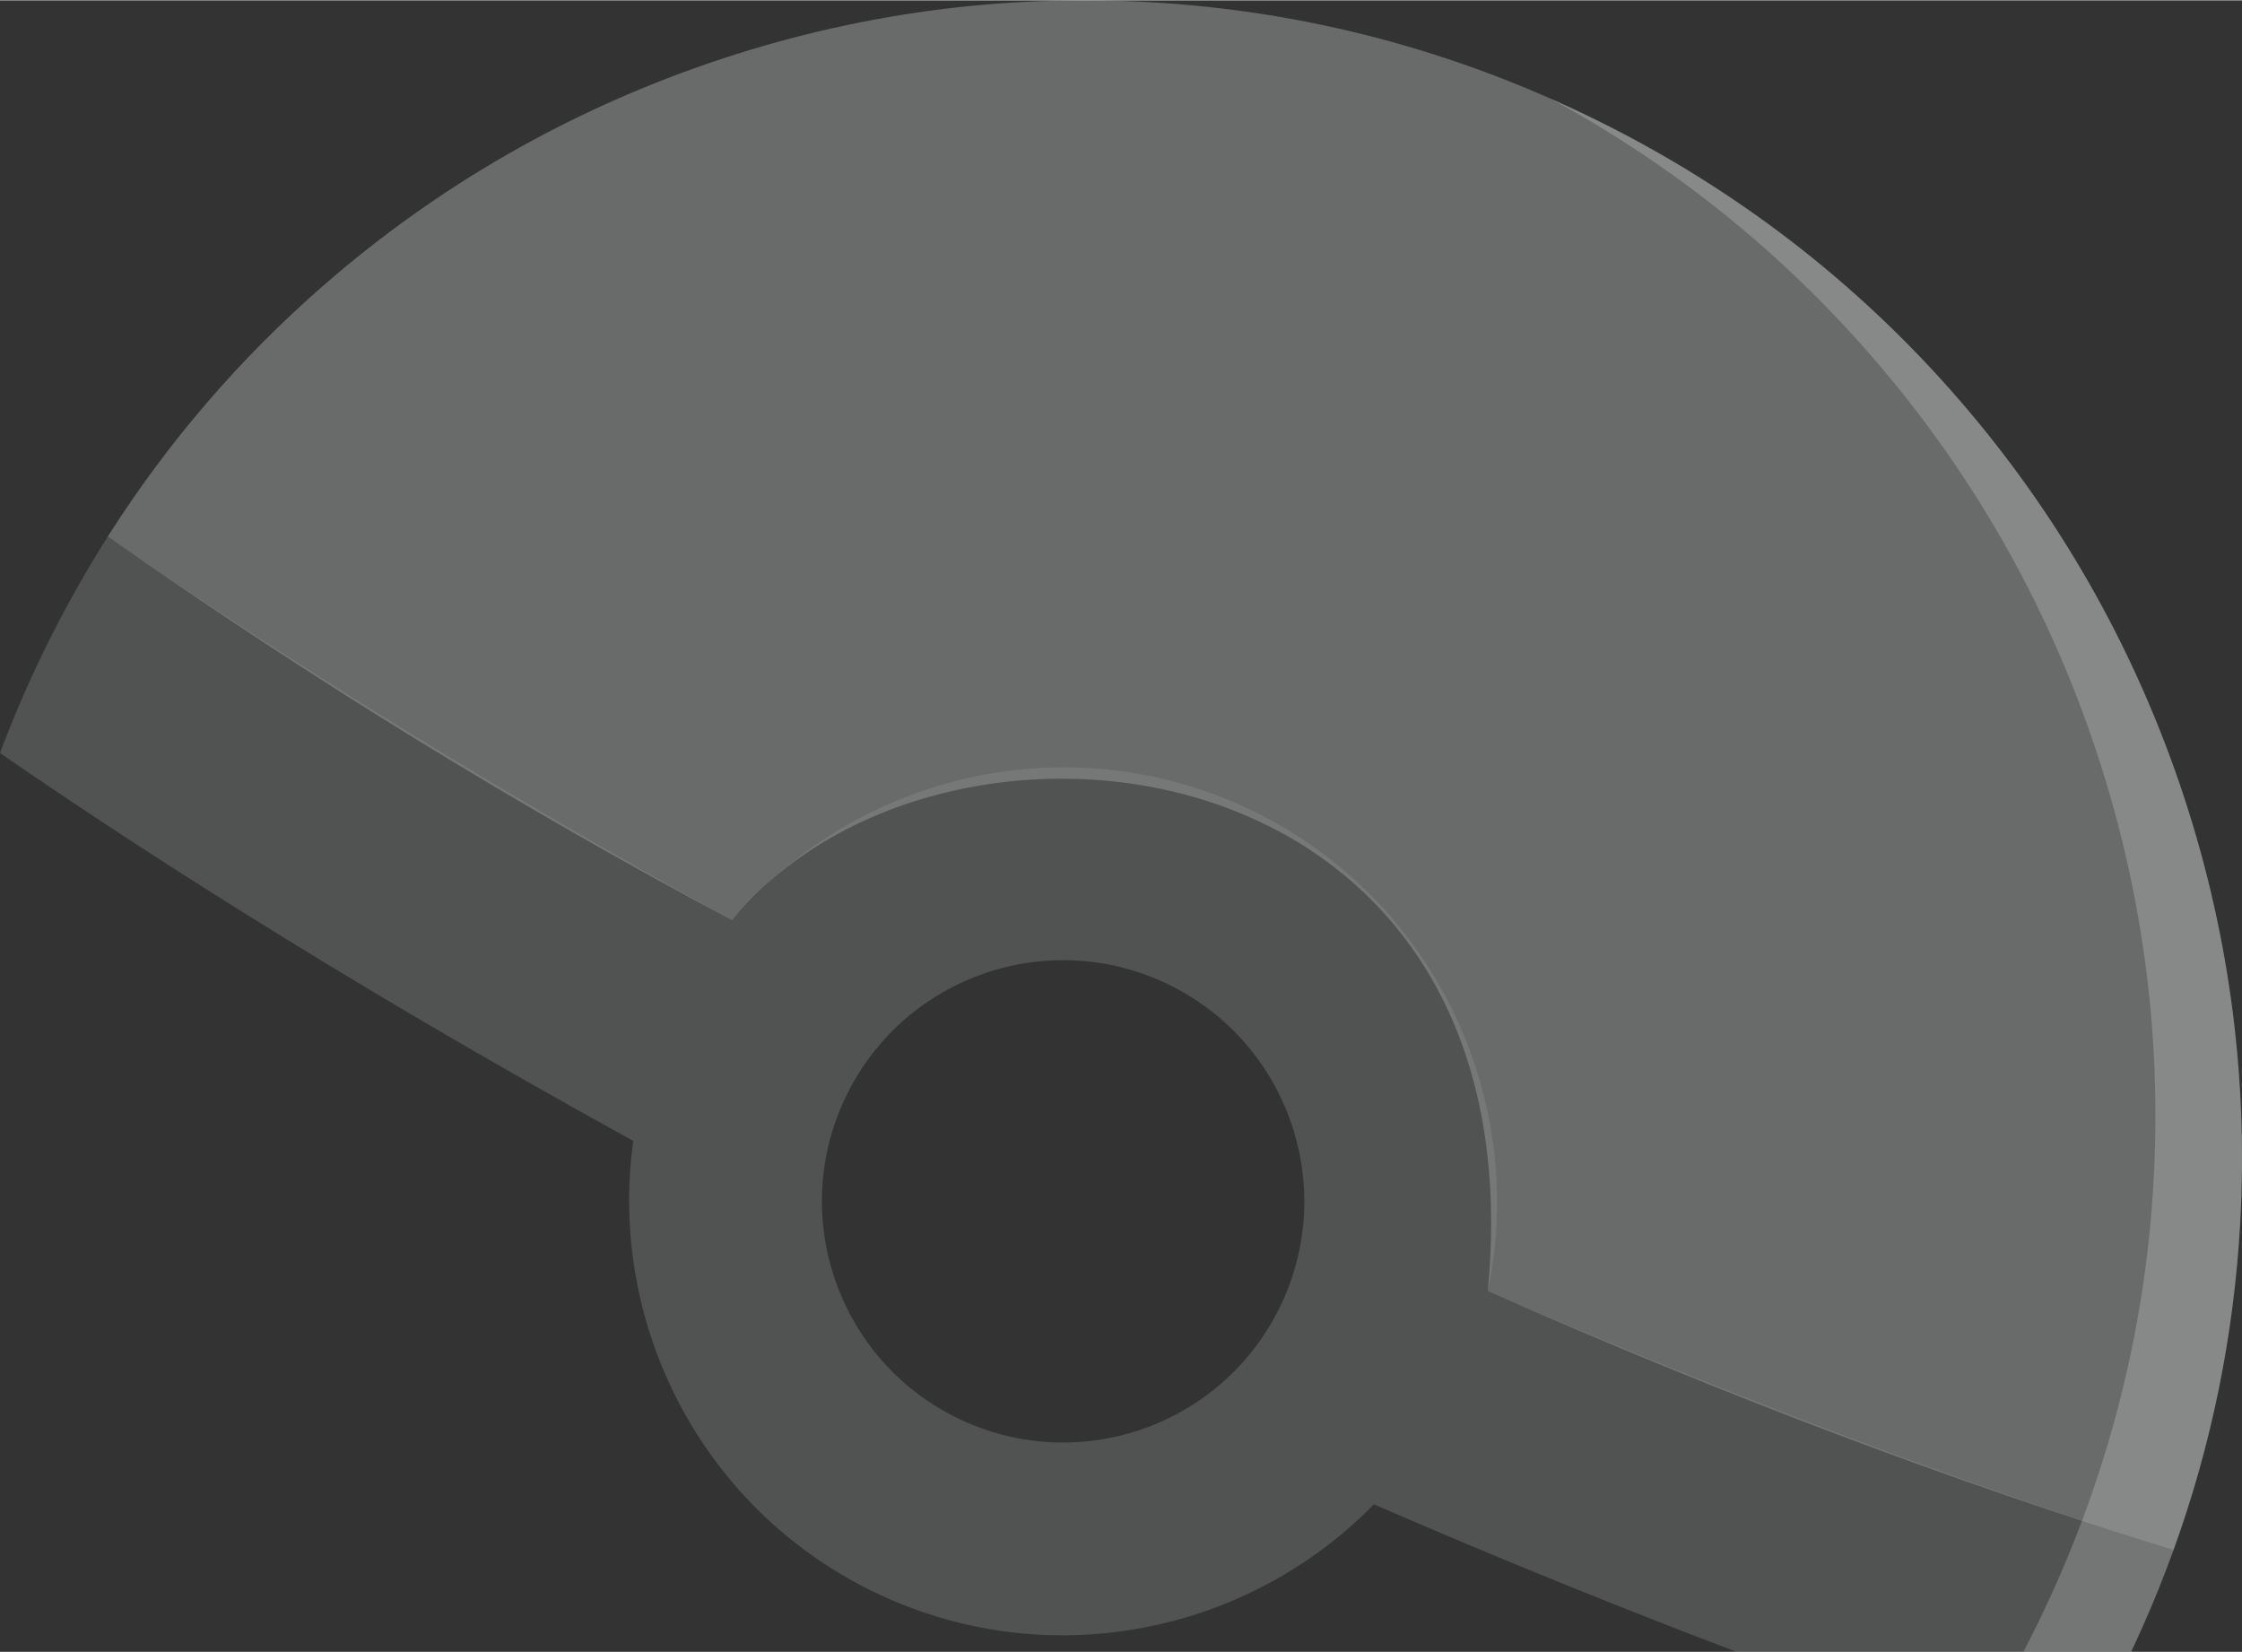 <?xml version="1.0" encoding="UTF-8"?>
<!DOCTYPE svg PUBLIC "-//W3C//DTD SVG 1.0//EN" "http://www.w3.org/TR/2001/REC-SVG-20010904/DTD/svg10.dtd">
<!-- Creator: CorelDRAW 2020 (64 Bit) -->
<svg xmlns="http://www.w3.org/2000/svg" xml:space="preserve" width="2303px" height="1697px" version="1.0" shape-rendering="geometricPrecision" text-rendering="geometricPrecision" image-rendering="optimizeQuality" fill-rule="evenodd" clip-rule="evenodd"
viewBox="0 0 91778 67601"
 xmlns:xlink="http://www.w3.org/1999/xlink"
 xmlns:xodm="http://www.corel.com/coreldraw/odm/2003">
 <rect x="0" y="0" width="91778" height="67601" fill="#333333" stroke="none"/>
 <g id="Camada_x0020_1">
  <path fill="#E6E7E8" fill-rule="nonzero" fill-opacity="0.302" d="M91703 50063c343,-6116 -490,-12170 -2478,-17991 -1992,-5822 -5038,-11123 -9049,-15748 -4156,-4792 -9175,-8651 -14917,-11469 -5741,-2817 -11865,-4425 -18198,-4780 -6115,-343 -12170,492 -17992,2480 -5821,1990 -11121,5034 -15748,9048 -3473,3013 -6456,6478 -8908,10344 8405,5898 16928,11119 25561,15714 8430,-10377 33123,-7699 30929,15176 9750,4303 19101,7823 28072,10598 1557,-4305 2470,-8782 2728,-13372z"/>
  <path fill="#96989A" fill-rule="nonzero" fill-opacity="0.302" d="M87240 67601c646,-1369 1224,-2758 1735,-4166 -2274,-711 -5517,-1775 -9547,-3230 -4673,-1686 -11018,-4121 -18525,-7368 1641,-7768 -2112,-15972 -9558,-19626 -7446,-3653 -16231,-1601 -21371,4450 -7162,-3951 -12970,-7479 -17162,-10142 -3618,-2299 -6443,-4212 -8397,-5575 -931,1468 -1786,2994 -2562,4575 -690,1407 -1308,2837 -1853,4290 4673,3235 13571,9087 25924,15879 -1034,7398 2706,14957 9769,18423 7062,3465 15330,1797 20548,-3547 5514,2394 10508,4395 14843,6037l16156 0zm-34858 -14091c-2402,4895 -8318,6914 -13212,4513 -4893,-2401 -6915,-8315 -4513,-13210 2401,-4893 8316,-6913 13209,-4512 4894,2401 6917,8316 4516,13209z"/>
  <path fill="white" fill-rule="nonzero" fill-opacity="0.2" d="M91703 50063c343,-6116 -490,-12170 -2478,-17991 -1992,-5822 -5038,-11123 -9049,-15748 -4156,-4792 -9175,-8651 -14917,-11469 -593,-291 -1190,-568 -1790,-833 5014,2718 9433,6263 13161,10562 4016,4628 7060,9927 9048,15747 1988,5822 2825,11878 2481,17993 -354,6334 -1966,12455 -4783,18197 -178,362 -360,723 -547,1080l4411 0c2621,-5550 4120,-11448 4463,-17538z"/>
 </g>
</svg>
